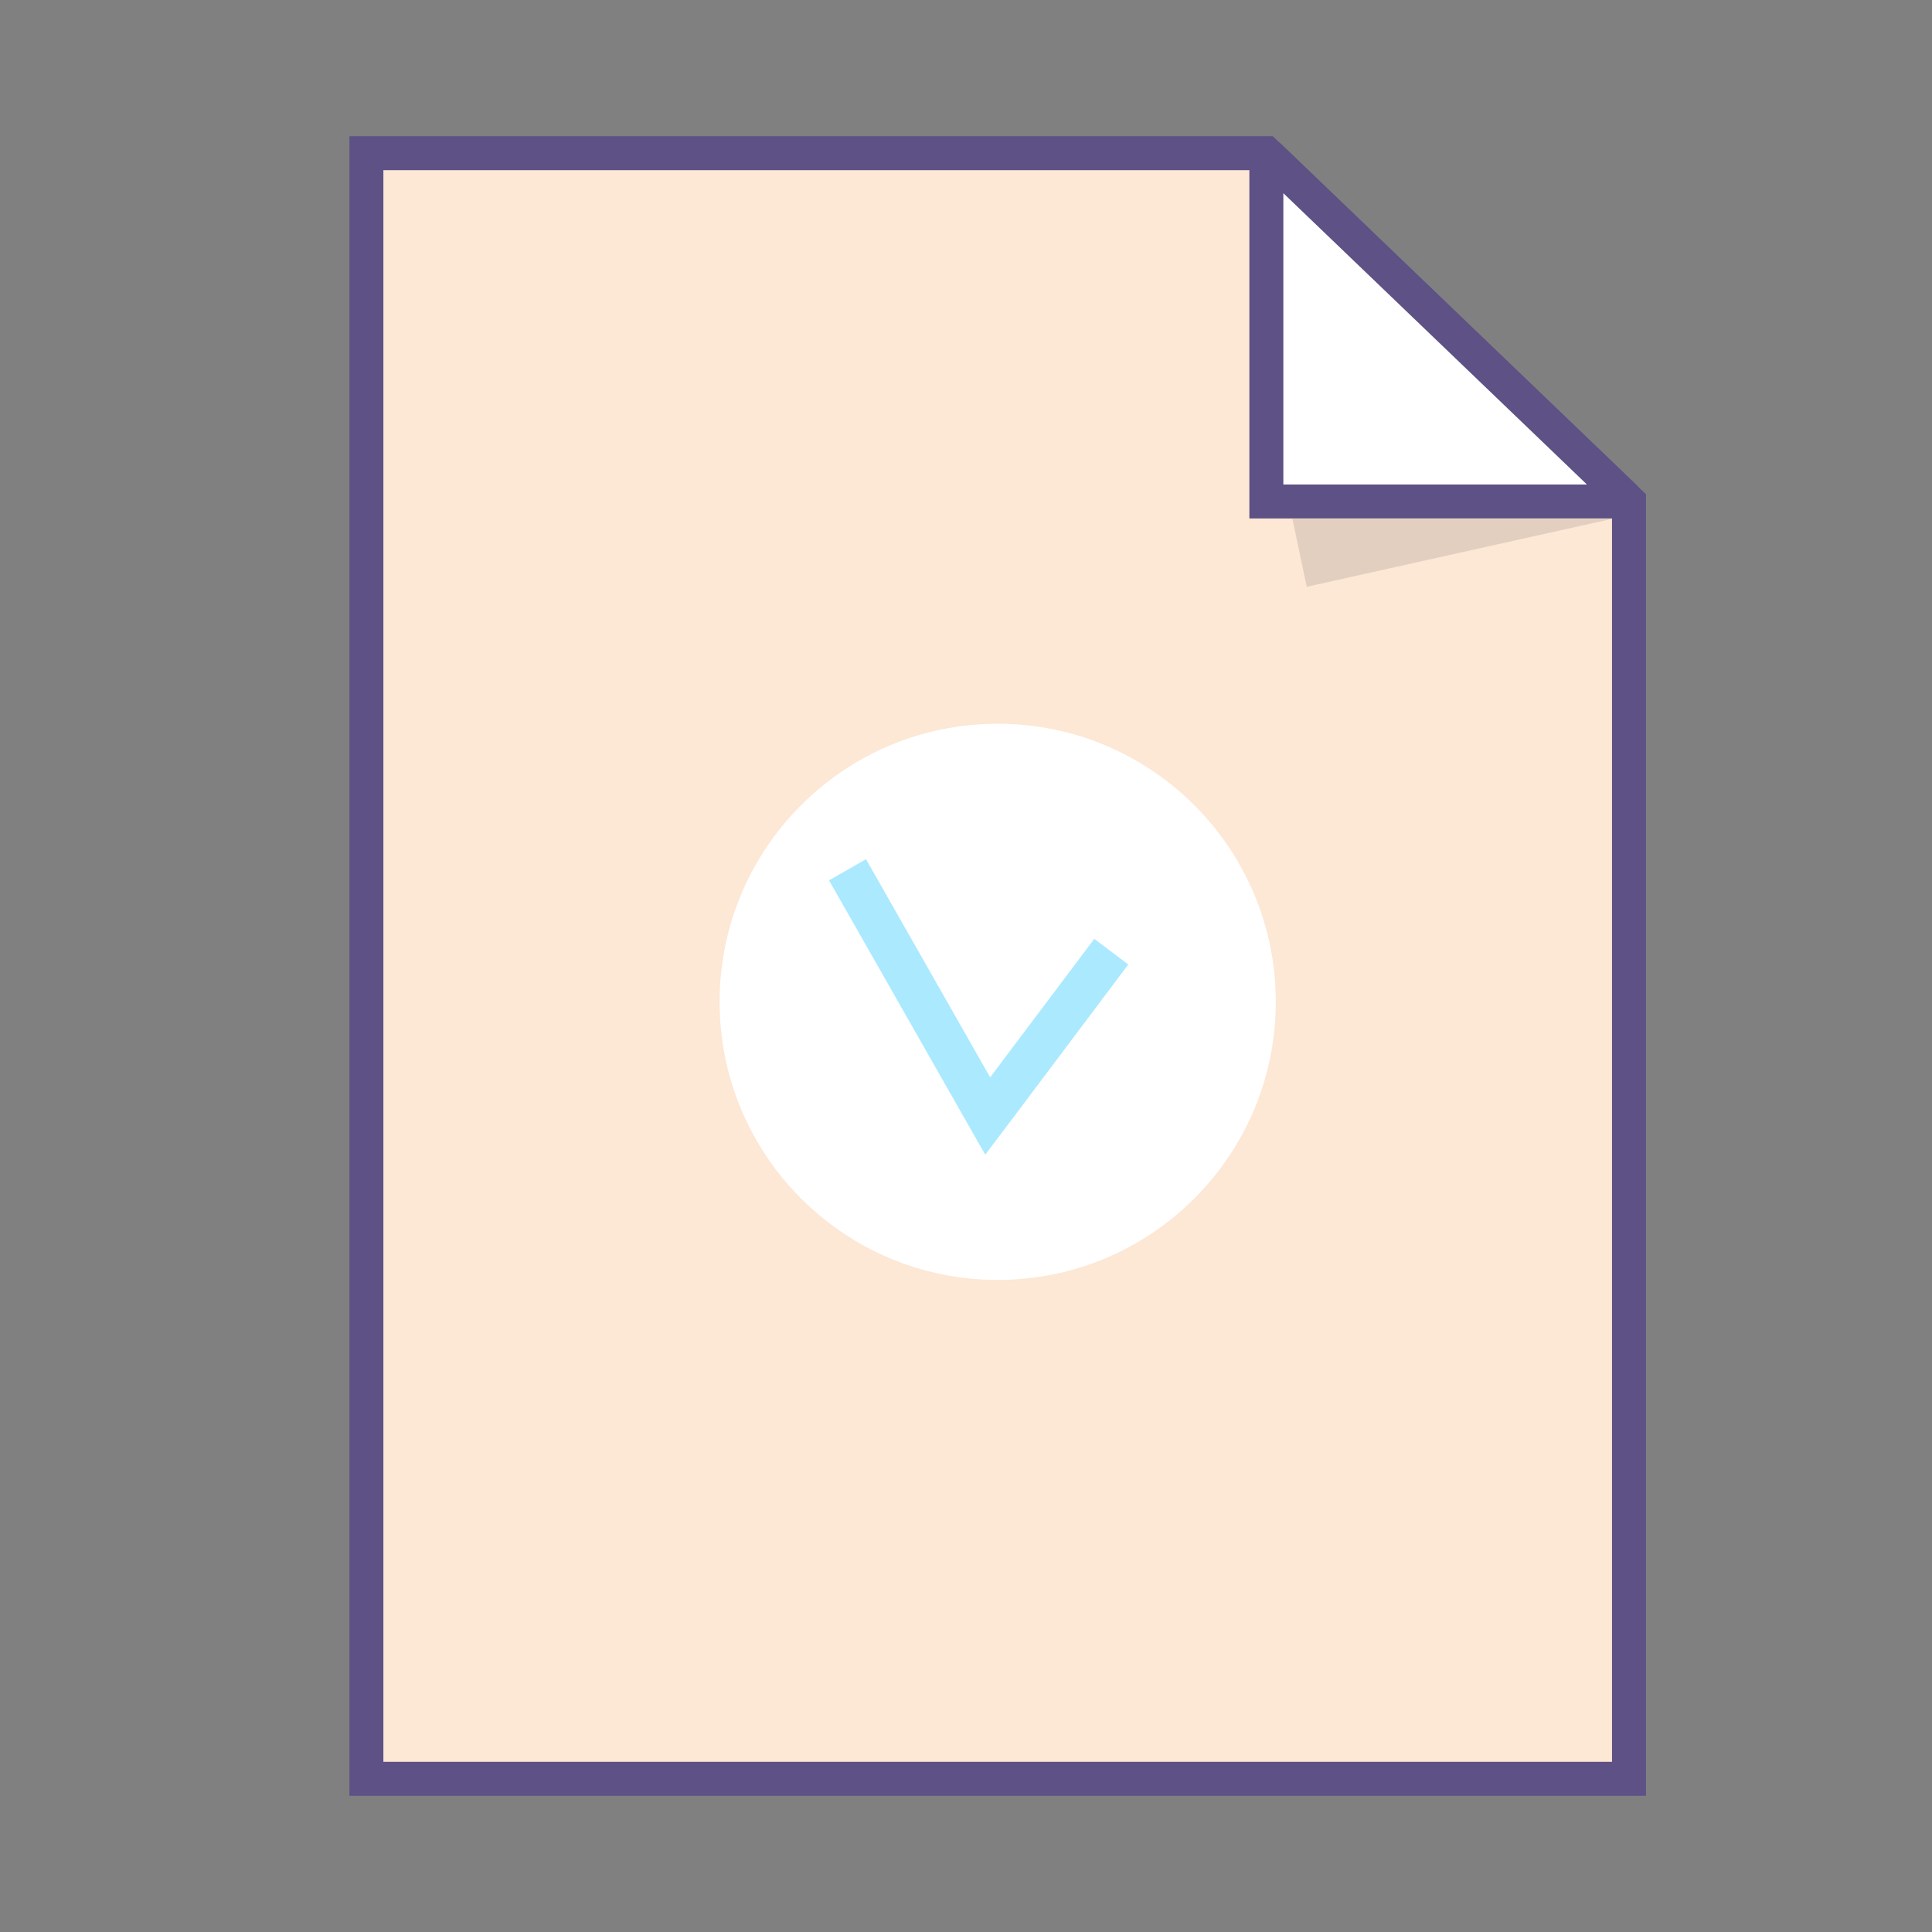 <?xml version="1.0" ?><!DOCTYPE svg  PUBLIC '-//W3C//DTD SVG 1.1//EN'  'http://www.w3.org/Graphics/SVG/1.1/DTD/svg11.dtd'><svg id="Layer_1" style="enable-background:new 0 0 512 512;" version="1.1" viewBox="0 0 512 512" xml:space="preserve" xmlns="http://www.w3.org/2000/svg" xmlns:xlink="http://www.w3.org/1999/xlink"><rect x="0" y="0" width="512" height="512" fill="#808080" stroke="none"/><style type="text/css">
	.st0{fill:#FDE7D5;stroke:#5D5185;stroke-width:9;stroke-miterlimit:10;}
	.st1{fill:#FFFFFF;}
	.st2{fill:#FFFFFF;stroke:#5D5185;stroke-width:9;stroke-miterlimit:10;}
	.st3{fill:#ABE9FF;}
	.st4{opacity:0.14;fill:#393B40;}
</style><g><g><polygon class="st0" points="97.1,200.7 97.1,40.6 335.5,40.6 431.7,132.9 431.7,471.4 97.1,471.4 97.1,144.9    "/><circle class="st1" cx="264.4" cy="265.5" r="73.7"/><path class="st2" d="M430.1,132.9h-94.5V42.2c0-0.6,0.7-0.9,1.1-0.5l93.9,90.1C430.9,132.2,430.7,132.9,430.1,132.9z"/><polygon class="st3" points="299,255.6 268.5,296.2 261.1,306 255,295.3 219.7,233.3 229.5,227.7 262.4,285.5 290,248.8    "/><polygon class="st4" points="427.2,137.5 346.3,155.5 342.5,137.5    "/></g></g></svg>